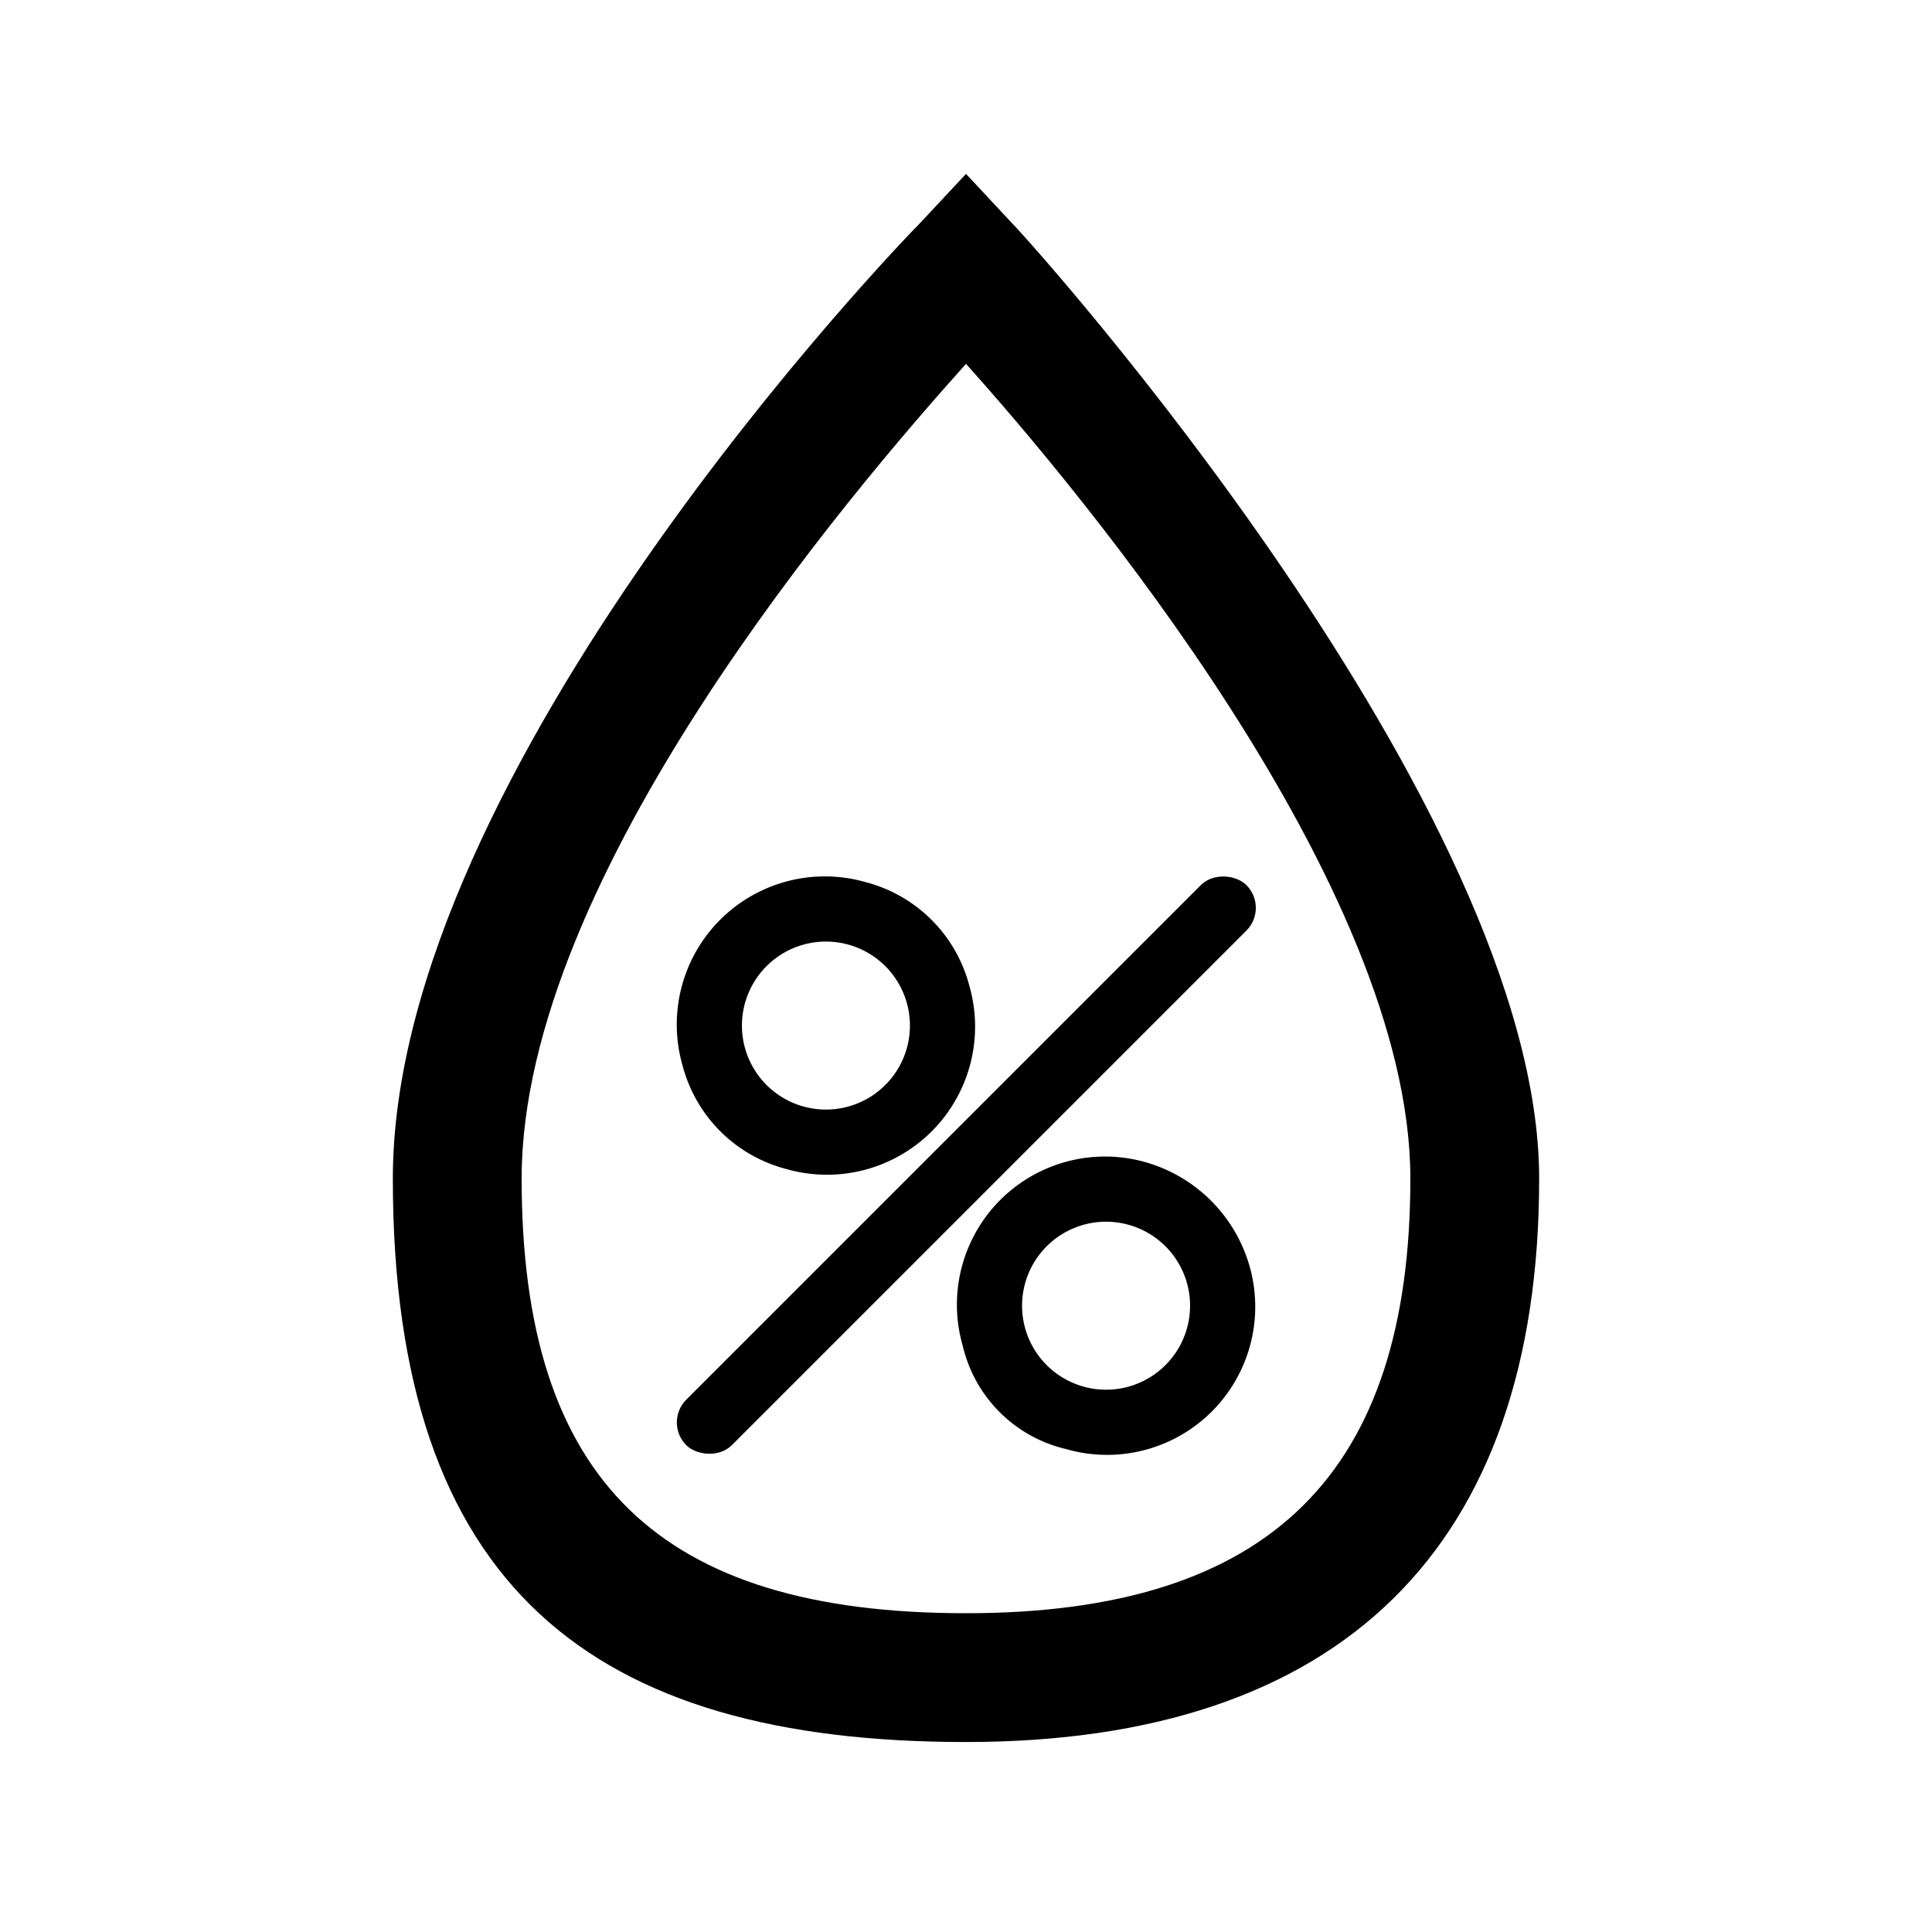 <?xml version="1.0" encoding="UTF-8"?> <svg xmlns="http://www.w3.org/2000/svg" viewBox="0 0 60 60"><path class="body" d="M31.4,6.9,30,5.4,28.6,6.9c-.7.7-16.4,17-16.4,29.7S18.4,54.1,30,54.1s17.8-6,17.8-17.5S32.1,7.6,31.4,6.9ZM30,50.1c-9.5,0-13.8-4.1-13.8-13.5S26.5,15.2,30,11.3c3.5,3.9,13.8,16.2,13.8,25.3S39.5,50.1,30,50.1Z"></path><path class="body" d="M24.4,36.3a4.6,4.6,0,0,0,5.7-5.7,4.5,4.5,0,0,0-3.2-3.2,4.6,4.6,0,0,0-5.7,5.7A4.5,4.5,0,0,0,24.4,36.3Zm.7-7a2.6,2.6,0,0,1,1.1,5.1,2.6,2.6,0,0,1-1.1-5.1Z"></path><path class="body" d="M35.6,36.1a4.6,4.6,0,0,0-5.7,5.7A4.3,4.3,0,0,0,33.1,45a4.6,4.6,0,0,0,5.7-5.7A4.7,4.7,0,0,0,35.6,36.1Zm-.7,7A2.6,2.6,0,0,1,33.8,38a2.6,2.6,0,0,1,1.1,5.1Z"></path><rect class="body" x="17.7" y="35.2" width="24.6" height="2" rx="1" transform="translate(-16.8 31.8) rotate(-45)"></rect></svg> 